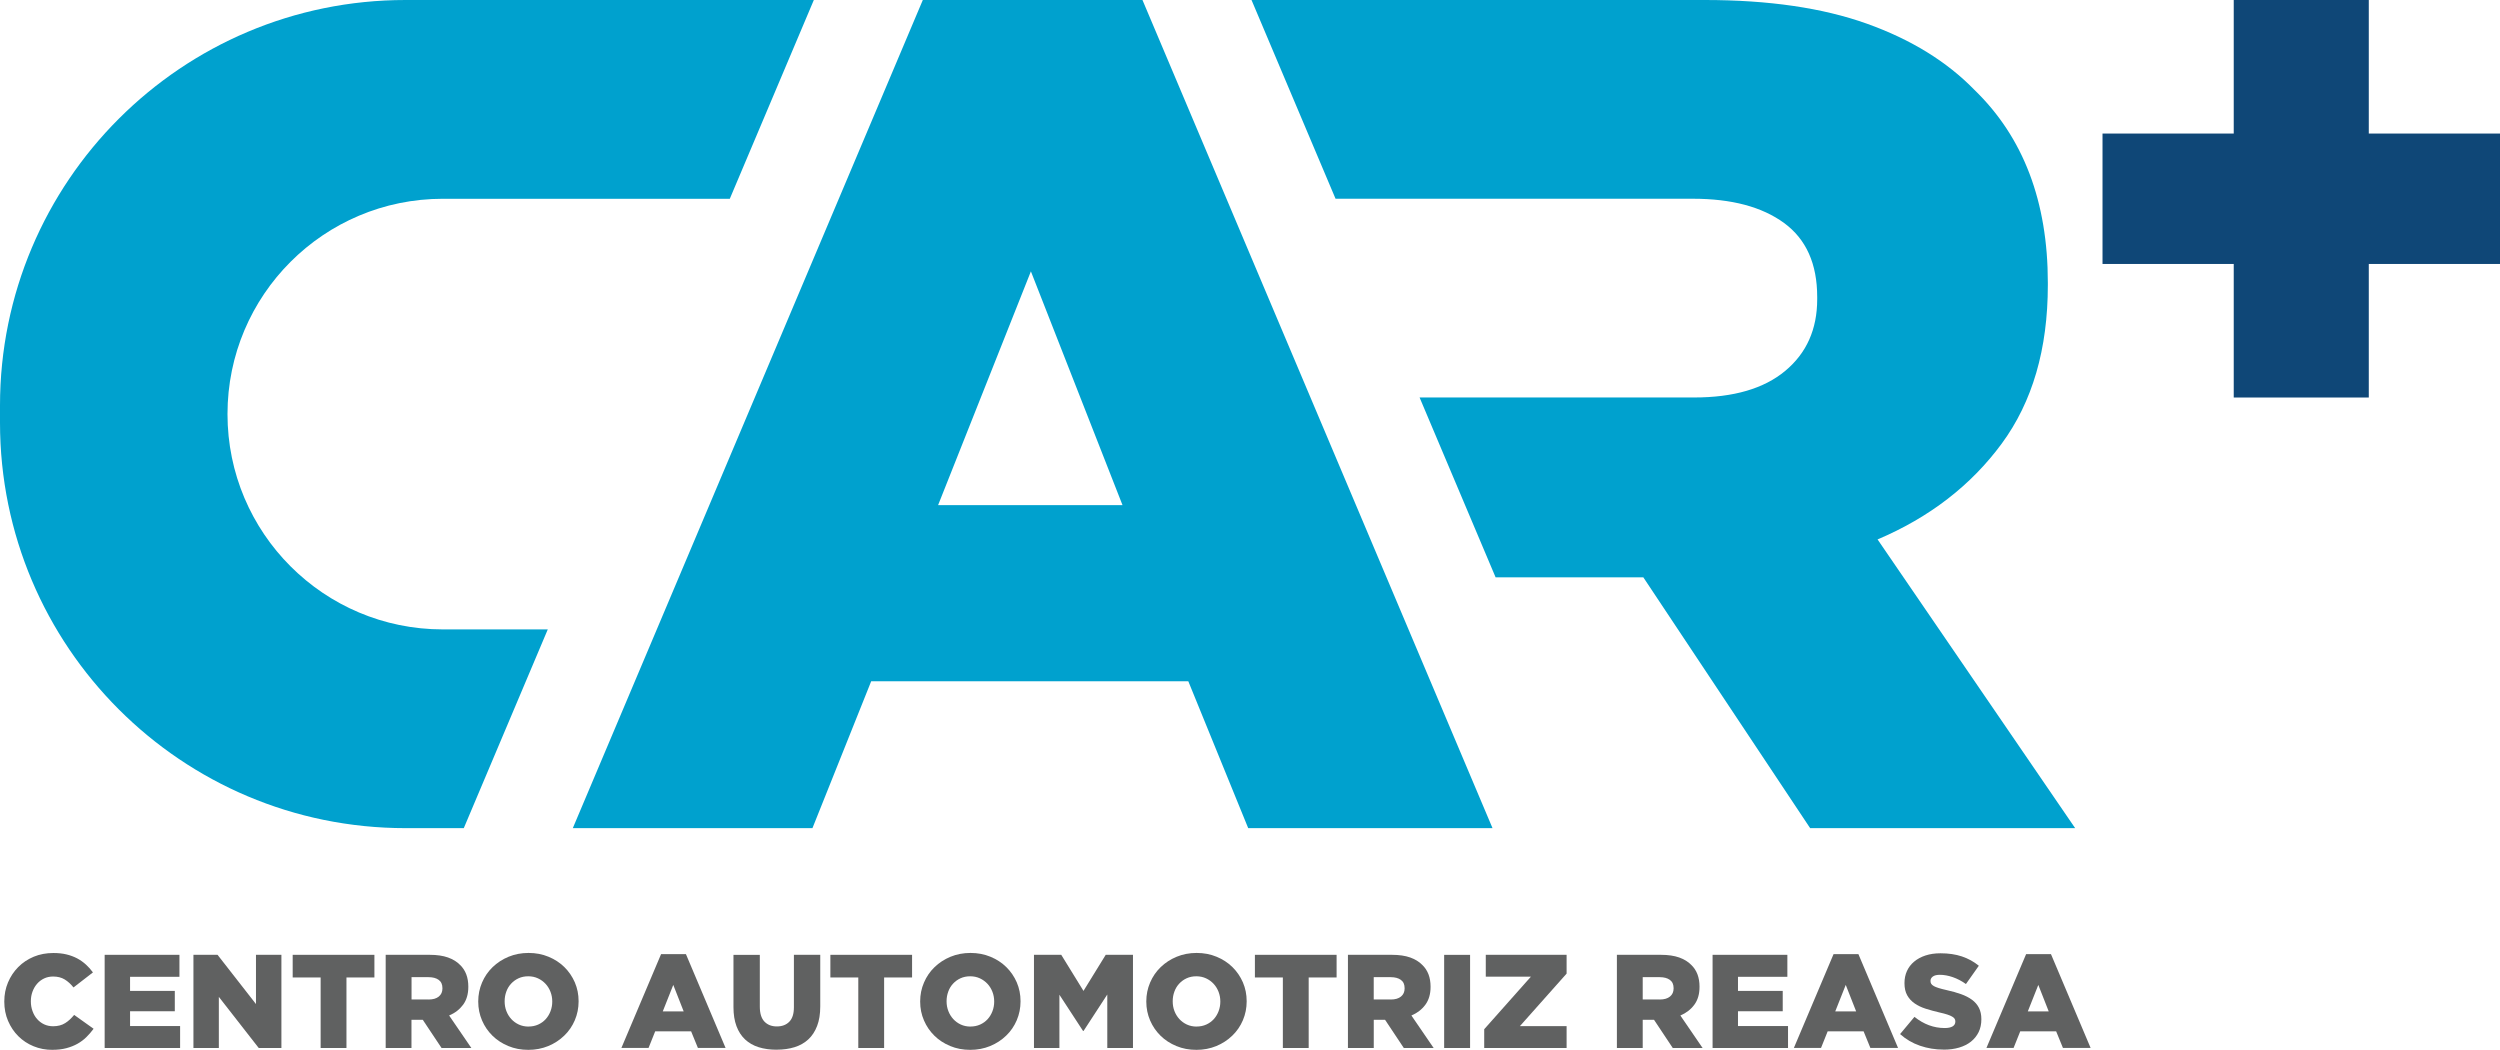 <?xml version="1.0" encoding="UTF-8"?>
<svg id="Layer_2" data-name="Layer 2" xmlns="http://www.w3.org/2000/svg" viewBox="0 0 716.39 300.84">
  <defs>
    <style>
      .cls-1 {
        fill: #0f4777;
      }

      .cls-2 {
        fill: #00a1ce;
      }

      .cls-3 {
        fill: #606161;
      }
    </style>
  </defs>
  <g id="Layer_1-2" data-name="Layer 1">
    <g>
      <path class="cls-2" d="m132.9,237.31l24.07-56.95h-30.08c-34.08,0-61.7-27.62-61.7-61.7s27.62-61.7,61.7-61.7h82.24L233.21,0h-117C52.03,0,0,52.03,0,116.21v4.89c0,64.18,52.03,116.21,116.21,116.21h16.69Z"/>
      <path class="cls-2" d="m264.44,0h62.94l100.31,237.31h-70.01l-17.16-42.08h-90.88l-16.83,42.08h-68.67L264.44,0Zm57.22,144.74l-26.25-66.98-26.59,66.98h52.85Z"/>
      <polygon class="cls-1" points="640.09 75.64 602.49 75.64 602.49 38.27 640.09 38.27 640.09 0 678.79 0 678.79 38.27 716.39 38.27 716.39 75.64 678.79 75.64 678.79 113.91 640.09 113.91 640.09 75.64"/>
      <path class="cls-3" d="m15,300.84c-1.91,0-3.7-.34-5.38-1.03-1.68-.68-3.13-1.65-4.37-2.88s-2.21-2.69-2.94-4.38c-.72-1.69-1.08-3.53-1.08-5.51v-.08c0-1.93.35-3.74,1.06-5.43.71-1.69,1.69-3.16,2.94-4.42,1.25-1.26,2.73-2.24,4.44-2.96,1.71-.71,3.59-1.06,5.63-1.06,1.37,0,2.62.13,3.74.4,1.12.27,2.14.65,3.07,1.14.93.5,1.76,1.09,2.51,1.77.75.69,1.42,1.43,2.01,2.25l-5.57,4.31c-.76-.96-1.6-1.72-2.52-2.29-.92-.56-2.02-.84-3.32-.84-.95,0-1.8.18-2.58.55-.78.37-1.44.87-2,1.51-.56.64-1,1.38-1.32,2.25-.32.86-.48,1.78-.48,2.74v.07c0,.99.16,1.93.48,2.8.32.88.75,1.64,1.32,2.27.56.64,1.22,1.14,2,1.51.77.36,1.63.55,2.58.55.68,0,1.31-.08,1.89-.23.57-.15,1.09-.37,1.56-.67.47-.29.92-.64,1.34-1.03s.83-.83,1.24-1.32l5.57,3.97c-.64.86-1.33,1.67-2.08,2.4-.75.74-1.6,1.37-2.56,1.91-.95.53-2.02.95-3.2,1.26s-2.51.46-3.99.46"/>
      <polygon class="cls-3" points="29.99 273.61 51.42 273.61 51.42 279.91 37.27 279.91 37.27 283.95 50.09 283.95 50.09 289.78 37.27 289.78 37.27 294.02 51.61 294.02 51.61 300.31 29.99 300.31 29.99 273.61"/>
      <polygon class="cls-3" points="55.43 273.61 62.34 273.61 73.35 287.72 73.35 273.61 80.64 273.61 80.64 300.31 74.14 300.31 62.71 285.66 62.71 300.31 55.43 300.31 55.43 273.61"/>
      <polygon class="cls-3" points="91.88 280.1 83.87 280.1 83.87 273.61 107.29 273.61 107.29 280.1 99.28 280.1 99.28 300.31 91.88 300.31 91.88 280.1"/>
      <path class="cls-3" d="m110.53,273.61h12.62c2.06,0,3.8.26,5.22.76,1.42.51,2.58,1.22,3.47,2.14,1.58,1.52,2.36,3.6,2.36,6.21v.08c0,2.06-.5,3.76-1.49,5.11-1,1.35-2.33,2.38-4.01,3.09l6.37,9.31h-8.54l-5.38-8.08h-3.24v8.08h-7.39v-26.7Zm12.28,12.81c1.27,0,2.25-.29,2.94-.86s1.03-1.34,1.03-2.31v-.08c0-1.07-.35-1.86-1.07-2.38-.71-.52-1.69-.78-2.94-.78h-4.84v6.4h4.88Z"/>
      <path class="cls-3" d="m151.38,300.84c-2.06,0-3.97-.36-5.72-1.09-1.75-.72-3.27-1.71-4.54-2.96-1.27-1.25-2.27-2.7-2.99-4.38-.72-1.68-1.09-3.47-1.09-5.38v-.08c0-1.91.37-3.7,1.09-5.39s1.73-3.17,3.03-4.42c1.3-1.26,2.82-2.25,4.58-2.98,1.75-.72,3.66-1.09,5.72-1.09s3.97.36,5.72,1.09c1.75.72,3.27,1.71,4.54,2.96,1.27,1.25,2.27,2.71,3,4.38.72,1.68,1.08,3.47,1.08,5.38v.07c0,1.91-.36,3.7-1.08,5.4-.72,1.69-1.73,3.16-3.04,4.42-1.3,1.26-2.82,2.25-4.57,2.98-1.76.72-3.67,1.09-5.72,1.09m.05-6.68c1.02,0,1.95-.19,2.79-.57.84-.38,1.55-.9,2.14-1.54.59-.65,1.05-1.41,1.38-2.27.33-.87.5-1.78.5-2.74v-.08c0-.97-.17-1.88-.5-2.74-.33-.86-.8-1.63-1.41-2.29-.61-.66-1.34-1.19-2.18-1.58-.84-.39-1.77-.59-2.79-.59s-1.94.19-2.77.57c-.83.38-1.54.9-2.14,1.55-.6.65-1.06,1.4-1.37,2.27-.32.87-.48,1.78-.48,2.75v.07c0,.97.16,1.88.49,2.74.33.87.8,1.63,1.4,2.29.6.66,1.32,1.19,2.16,1.58.84.39,1.77.59,2.79.59"/>
      <path class="cls-3" d="m189.43,273.42h7.13l11.36,26.88h-7.93l-1.95-4.77h-10.29l-1.91,4.77h-7.78l11.37-26.88Zm6.48,16.4l-2.98-7.59-3.01,7.59h5.99Z"/>
      <path class="cls-3" d="m222.54,300.8c-1.91,0-3.62-.24-5.15-.72-1.53-.48-2.82-1.23-3.89-2.23-1.07-1.01-1.89-2.28-2.46-3.81-.57-1.54-.86-3.35-.86-5.43v-14.99h7.55v14.83c0,1.93.44,3.36,1.32,4.29.89.93,2.07,1.39,3.56,1.39s2.68-.44,3.56-1.34c.89-.89,1.33-2.27,1.33-4.15v-15.03h7.55v14.79c0,2.16-.3,4.03-.9,5.59-.6,1.57-1.44,2.85-2.52,3.85-1.08,1-2.39,1.75-3.93,2.23-1.54.48-3.26.72-5.17.72"/>
      <polygon class="cls-3" points="245.95 280.1 237.95 280.1 237.95 273.61 261.36 273.61 261.36 280.1 253.35 280.1 253.35 300.31 245.95 300.31 245.95 280.1"/>
      <path class="cls-3" d="m278.02,300.84c-2.06,0-3.97-.36-5.72-1.09-1.75-.72-3.27-1.71-4.54-2.96-1.27-1.25-2.27-2.7-2.99-4.38-.73-1.68-1.09-3.47-1.09-5.38v-.08c0-1.91.36-3.7,1.09-5.39.72-1.69,1.73-3.17,3.03-4.42,1.3-1.26,2.82-2.25,4.58-2.98,1.75-.72,3.66-1.09,5.72-1.09s3.97.36,5.72,1.09c1.75.72,3.27,1.71,4.54,2.96,1.27,1.25,2.27,2.71,3,4.38.72,1.68,1.08,3.47,1.08,5.38v.07c0,1.91-.36,3.7-1.08,5.4-.72,1.69-1.73,3.16-3.04,4.42-1.3,1.26-2.82,2.25-4.58,2.98-1.75.72-3.66,1.09-5.72,1.09m.06-6.68c1.02,0,1.95-.19,2.79-.57.84-.38,1.55-.9,2.14-1.54.59-.65,1.05-1.41,1.38-2.27.33-.87.5-1.78.5-2.74v-.08c0-.97-.17-1.88-.5-2.74-.33-.86-.8-1.63-1.41-2.29-.62-.66-1.34-1.19-2.18-1.58-.84-.39-1.77-.59-2.79-.59s-1.94.19-2.77.57c-.83.38-1.54.9-2.14,1.55-.6.65-1.06,1.4-1.37,2.27-.32.87-.48,1.78-.48,2.75v.07c0,.97.17,1.88.5,2.74.33.87.8,1.63,1.4,2.29.6.66,1.32,1.19,2.16,1.58.84.39,1.77.59,2.79.59"/>
      <polygon class="cls-3" points="296.29 273.61 304.11 273.61 310.48 283.95 316.85 273.61 324.66 273.61 324.66 300.31 317.3 300.31 317.3 284.98 310.5 295.42 310.35 295.42 303.58 285.05 303.58 300.31 296.29 300.31 296.29 273.61"/>
      <path class="cls-3" d="m342.82,300.84c-2.06,0-3.97-.36-5.72-1.09-1.75-.72-3.27-1.71-4.54-2.96-1.27-1.25-2.27-2.7-2.99-4.38-.72-1.68-1.09-3.47-1.09-5.38v-.08c0-1.91.37-3.7,1.09-5.39s1.73-3.17,3.03-4.42c1.3-1.26,2.82-2.25,4.58-2.98,1.75-.72,3.66-1.09,5.72-1.09s3.97.36,5.72,1.09c1.75.72,3.27,1.71,4.54,2.96,1.27,1.25,2.27,2.71,3,4.38.72,1.68,1.08,3.47,1.08,5.38v.07c0,1.91-.36,3.7-1.08,5.4-.72,1.69-1.73,3.16-3.04,4.42-1.3,1.26-2.82,2.25-4.57,2.98-1.76.72-3.67,1.09-5.72,1.09m.05-6.68c1.02,0,1.95-.19,2.79-.57.84-.38,1.55-.9,2.14-1.54.59-.65,1.05-1.41,1.38-2.27.33-.87.5-1.78.5-2.74v-.08c0-.97-.17-1.88-.5-2.74-.33-.86-.8-1.63-1.41-2.29-.61-.66-1.34-1.19-2.18-1.58-.84-.39-1.77-.59-2.79-.59s-1.94.19-2.77.57c-.83.38-1.54.9-2.14,1.55-.6.65-1.06,1.4-1.37,2.27-.32.87-.48,1.78-.48,2.75v.07c0,.97.16,1.88.49,2.74.33.87.8,1.63,1.4,2.29.6.66,1.32,1.19,2.16,1.58.84.39,1.77.59,2.79.59"/>
      <polygon class="cls-3" points="367.61 280.1 359.6 280.1 359.6 273.61 383.01 273.61 383.01 280.1 375.01 280.1 375.01 300.31 367.61 300.31 367.61 280.1"/>
      <path class="cls-3" d="m386.25,273.61h12.63c2.05,0,3.8.26,5.22.76,1.42.51,2.58,1.22,3.47,2.14,1.58,1.52,2.37,3.6,2.37,6.21v.08c0,2.06-.5,3.76-1.49,5.11-.99,1.35-2.33,2.38-4,3.09l6.37,9.31h-8.55l-5.37-8.08h-3.24v8.08h-7.4v-26.7Zm12.28,12.81c1.27,0,2.25-.29,2.94-.86s1.03-1.34,1.03-2.31v-.08c0-1.07-.35-1.86-1.07-2.38-.71-.52-1.69-.78-2.94-.78h-4.84v6.4h4.88Z"/>
      <rect class="cls-3" x="413.83" y="273.62" width="7.43" height="26.69"/>
      <polygon class="cls-3" points="425.31 294.93 438.69 279.87 425.76 279.87 425.76 273.61 448.92 273.61 448.92 278.99 435.53 294.05 448.92 294.05 448.92 300.31 425.31 300.31 425.31 294.93"/>
      <path class="cls-3" d="m463.33,273.61h12.62c2.06,0,3.8.26,5.23.76,1.42.51,2.58,1.22,3.47,2.14,1.58,1.52,2.36,3.6,2.36,6.21v.08c0,2.06-.49,3.76-1.49,5.11-.99,1.35-2.33,2.38-4,3.09l6.37,9.31h-8.55l-5.37-8.08h-3.24v8.08h-7.4v-26.7Zm12.28,12.81c1.27,0,2.25-.29,2.94-.86s1.03-1.34,1.03-2.31v-.08c0-1.07-.35-1.86-1.07-2.38-.71-.52-1.69-.78-2.94-.78h-4.84v6.4h4.88Z"/>
      <polygon class="cls-3" points="490.75 273.61 512.18 273.61 512.18 279.91 498.03 279.91 498.03 283.95 510.85 283.95 510.85 289.78 498.03 289.78 498.03 294.02 512.37 294.02 512.37 300.31 490.75 300.31 490.75 273.61"/>
      <path class="cls-3" d="m525.41,273.42h7.13l11.36,26.88h-7.93l-1.95-4.77h-10.29l-1.91,4.77h-7.78l11.37-26.88Zm6.48,16.4l-2.98-7.59-3.01,7.59h5.99Z"/>
      <path class="cls-3" d="m556.99,300.77c-2.39,0-4.66-.37-6.81-1.11-2.15-.74-4.04-1.85-5.7-3.34l4.12-4.93c2.67,2.13,5.55,3.2,8.66,3.2.99,0,1.75-.16,2.27-.47.52-.32.78-.77.78-1.35v-.08c0-.28-.06-.52-.19-.74s-.36-.42-.71-.63c-.34-.21-.8-.4-1.37-.59-.57-.19-1.32-.39-2.23-.59-1.42-.33-2.74-.69-3.97-1.08-1.22-.39-2.28-.9-3.18-1.52-.91-.63-1.62-1.4-2.14-2.33-.52-.93-.78-2.07-.78-3.44v-.07c0-1.25.23-2.39.7-3.43.47-1.04,1.15-1.94,2.06-2.7.9-.76,1.99-1.35,3.26-1.77,1.28-.42,2.71-.63,4.31-.63,2.29,0,4.33.3,6.12.9,1.79.6,3.41,1.49,4.86,2.67l-3.7,5.24c-1.22-.87-2.47-1.52-3.76-1.97-1.28-.44-2.52-.67-3.71-.67-.89,0-1.56.16-2.01.49-.44.33-.67.73-.67,1.22v.08c0,.31.07.57.21.8.14.23.38.44.72.63.34.19.81.38,1.41.57.6.19,1.35.38,2.27.59,1.53.33,2.91.72,4.14,1.16s2.28.98,3.15,1.62c.86.64,1.52,1.4,1.98,2.31.46.9.69,1.97.69,3.22v.07c0,1.37-.26,2.59-.78,3.66-.52,1.06-1.26,1.98-2.19,2.72-.94.75-2.07,1.32-3.39,1.71-1.32.39-2.8.59-4.42.59"/>
      <path class="cls-3" d="m580.59,273.42h7.13l11.36,26.88h-7.93l-1.95-4.77h-10.29l-1.91,4.77h-7.78l11.37-26.88Zm6.48,16.4l-2.98-7.59-3.01,7.59h5.99Z"/>
      <path class="cls-2" d="m538,154.59c14.91-6.33,26.78-15.48,35.6-27.46,8.81-11.98,13.22-27.12,13.22-45.42v-.68c0-23.27-7.01-41.7-21.02-55.26-7.91-8.13-18.19-14.46-30.85-18.99-12.66-4.52-28.14-6.78-46.44-6.78h-129.88l24.08,56.95h102.42c11.07,0,19.78,2.32,26.11,6.95,6.33,4.64,9.49,11.7,9.49,21.19v.67c0,8.59-3.05,15.43-9.15,20.51-6.1,5.09-14.8,7.63-26.11,7.63h-78.68l21.78,51.53h42.33l47.8,71.87h75.94l-56.61-82.72Z"/>
    </g>
  </g>
</svg>